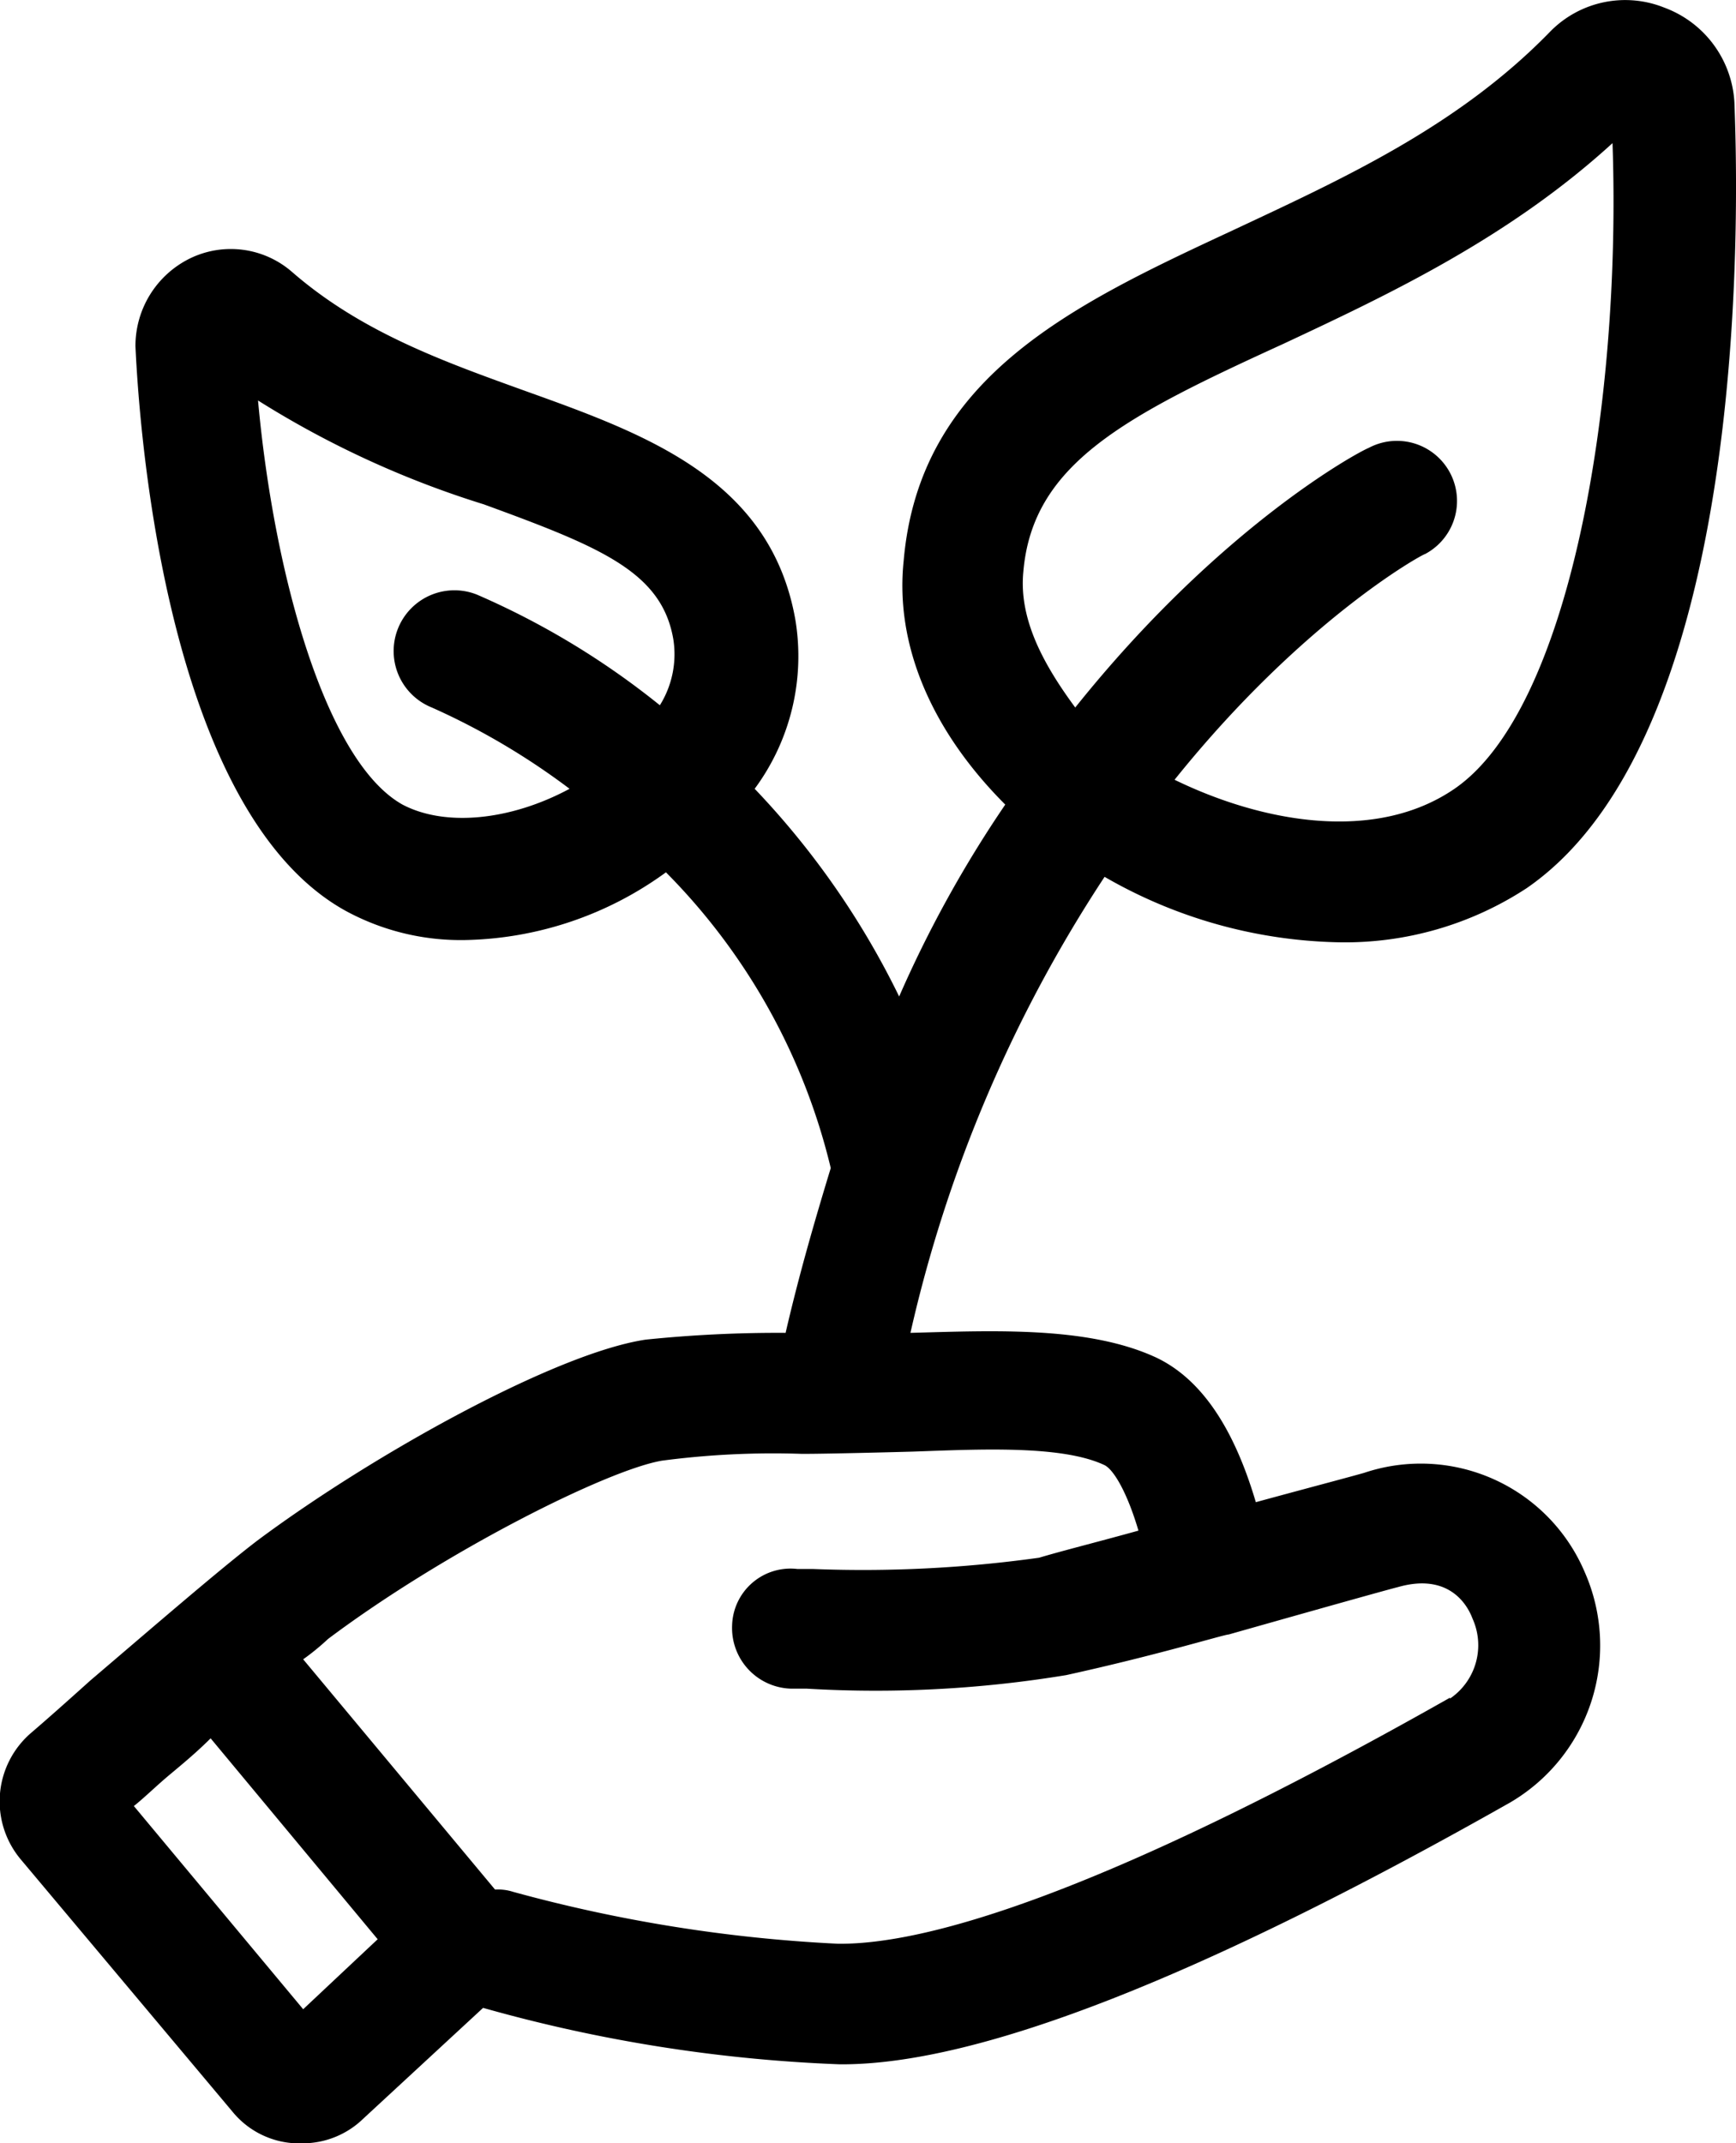 <svg xmlns="http://www.w3.org/2000/svg" viewBox="0 0 76.9 94.94"><title>Asset 1</title><g id="Layer_2" data-name="Layer 2"><g id="Layer_1-2" data-name="Layer 1"><path d="M60.43,65.24c-.7.2-2.6.7-4.8,1.3-.8-2.7-2.1-5.3-4.4-6.4-3-1.4-7.2-1.2-10.9-1.1a61.35,61.35,0,0,1,8.6-20.2,21.55,21.55,0,0,0,10.4,2.9,14.69,14.69,0,0,0,8.3-2.4c10.3-7.1,9.3-32,9.2-34.8a4.76,4.76,0,0,0-3.1-4.2,4.65,4.65,0,0,0-5.1,1.1c-4.1,4.2-9.2,6.5-14.1,8.8-7.1,3.3-13.8,6.5-14.5,14.6-.4,3.8,1.3,7.6,4.5,10.8a52.35,52.35,0,0,0-4.7,8.5,36.43,36.43,0,0,0-6.4-9.2,9.88,9.88,0,0,0,1.8-7.5c-1.1-6.2-6.6-8.2-11.9-10.1-3.6-1.3-7.3-2.6-10.4-5.3h0a4.13,4.13,0,0,0-4.5-.6A4.32,4.32,0,0,0,6,15.34c.1,2.1,1,20.4,9.3,25a10.67,10.67,0,0,0,5.3,1.3,15.59,15.59,0,0,0,8.9-3,27.77,27.77,0,0,1,7.3,13.1c-.7,2.3-1.4,4.7-2,7.3a57.2,57.2,0,0,0-6.2.3c-4,.6-12.1,5.1-17.2,8.9-1.7,1.3-4.7,3.9-7.4,6.2-1,.9-1.9,1.7-2.6,2.3a4,4,0,0,0-.5,5.6l9.4,11.2a3.82,3.82,0,0,0,2.8,1.4h.3a3.86,3.86,0,0,0,2.7-1.1l5.3-4.9a67.4,67.4,0,0,0,15.8,2.5h.1c6.1,0,16-3.9,29.6-11.6a8.06,8.06,0,0,0,3.3-10.2A7.89,7.89,0,0,0,60.43,65.24Zm-42.6-29.6c-3.4-1.9-5.7-10.2-6.4-17.9a42.3,42.3,0,0,0,10,4.6c5.2,1.9,7.9,3,8.4,6a4.27,4.27,0,0,1-.6,2.9,35.21,35.21,0,0,0-8.1-4.9,2.69,2.69,0,0,0-2,5,31.36,31.36,0,0,1,6.1,3.6C22.63,36.34,19.73,36.64,17.83,35.64Zm27.5-10.3c.4-4.8,4.5-6.9,11.5-10.1,4.7-2.2,10-4.7,14.6-8.9.4,11.6-1.9,25.1-7,28.6-3.5,2.4-8.5,1.5-12.4-.4,5.7-7.1,11-10,11.1-10a2.66,2.66,0,0,0-2.5-4.7c-.5.2-6.6,3.5-13,11.5C46.23,29.44,45.13,27.44,45.33,25.34ZM13.43,89l-7.5-9c.5-.4,1-.9,1.6-1.4s1.2-1,1.8-1.6l7.4,8.9Zm50.8-13.8c-15.9,9-23.4,10.9-27,10.9h-.1a66.44,66.44,0,0,1-14.4-2.3,2.2,2.2,0,0,0-.8-.1l-8.5-10.2a10.63,10.63,0,0,0,1.1-.9c5.2-3.9,12.4-7.5,14.8-7.9a37.69,37.69,0,0,1,6.2-.3c1.3,0,4.9-.1,4.9-.1,2.9-.1,6.6-.3,8.5.6.4.2,1,1.2,1.5,2.9-1.8.5-3.4.9-4.4,1.2a56.41,56.41,0,0,1-10,.5h-.7a2.59,2.59,0,0,0-2.9,2.5,2.69,2.69,0,0,0,2.6,2.8h.7a51.9,51.9,0,0,0,11.5-.6h0c4.1-.9,7-1.8,7.2-1.8,0,0,6.7-1.9,7.5-2.1,2.1-.6,3,.6,3.3,1.4A2.86,2.86,0,0,1,64.23,75.24Z"/></g></g></svg>